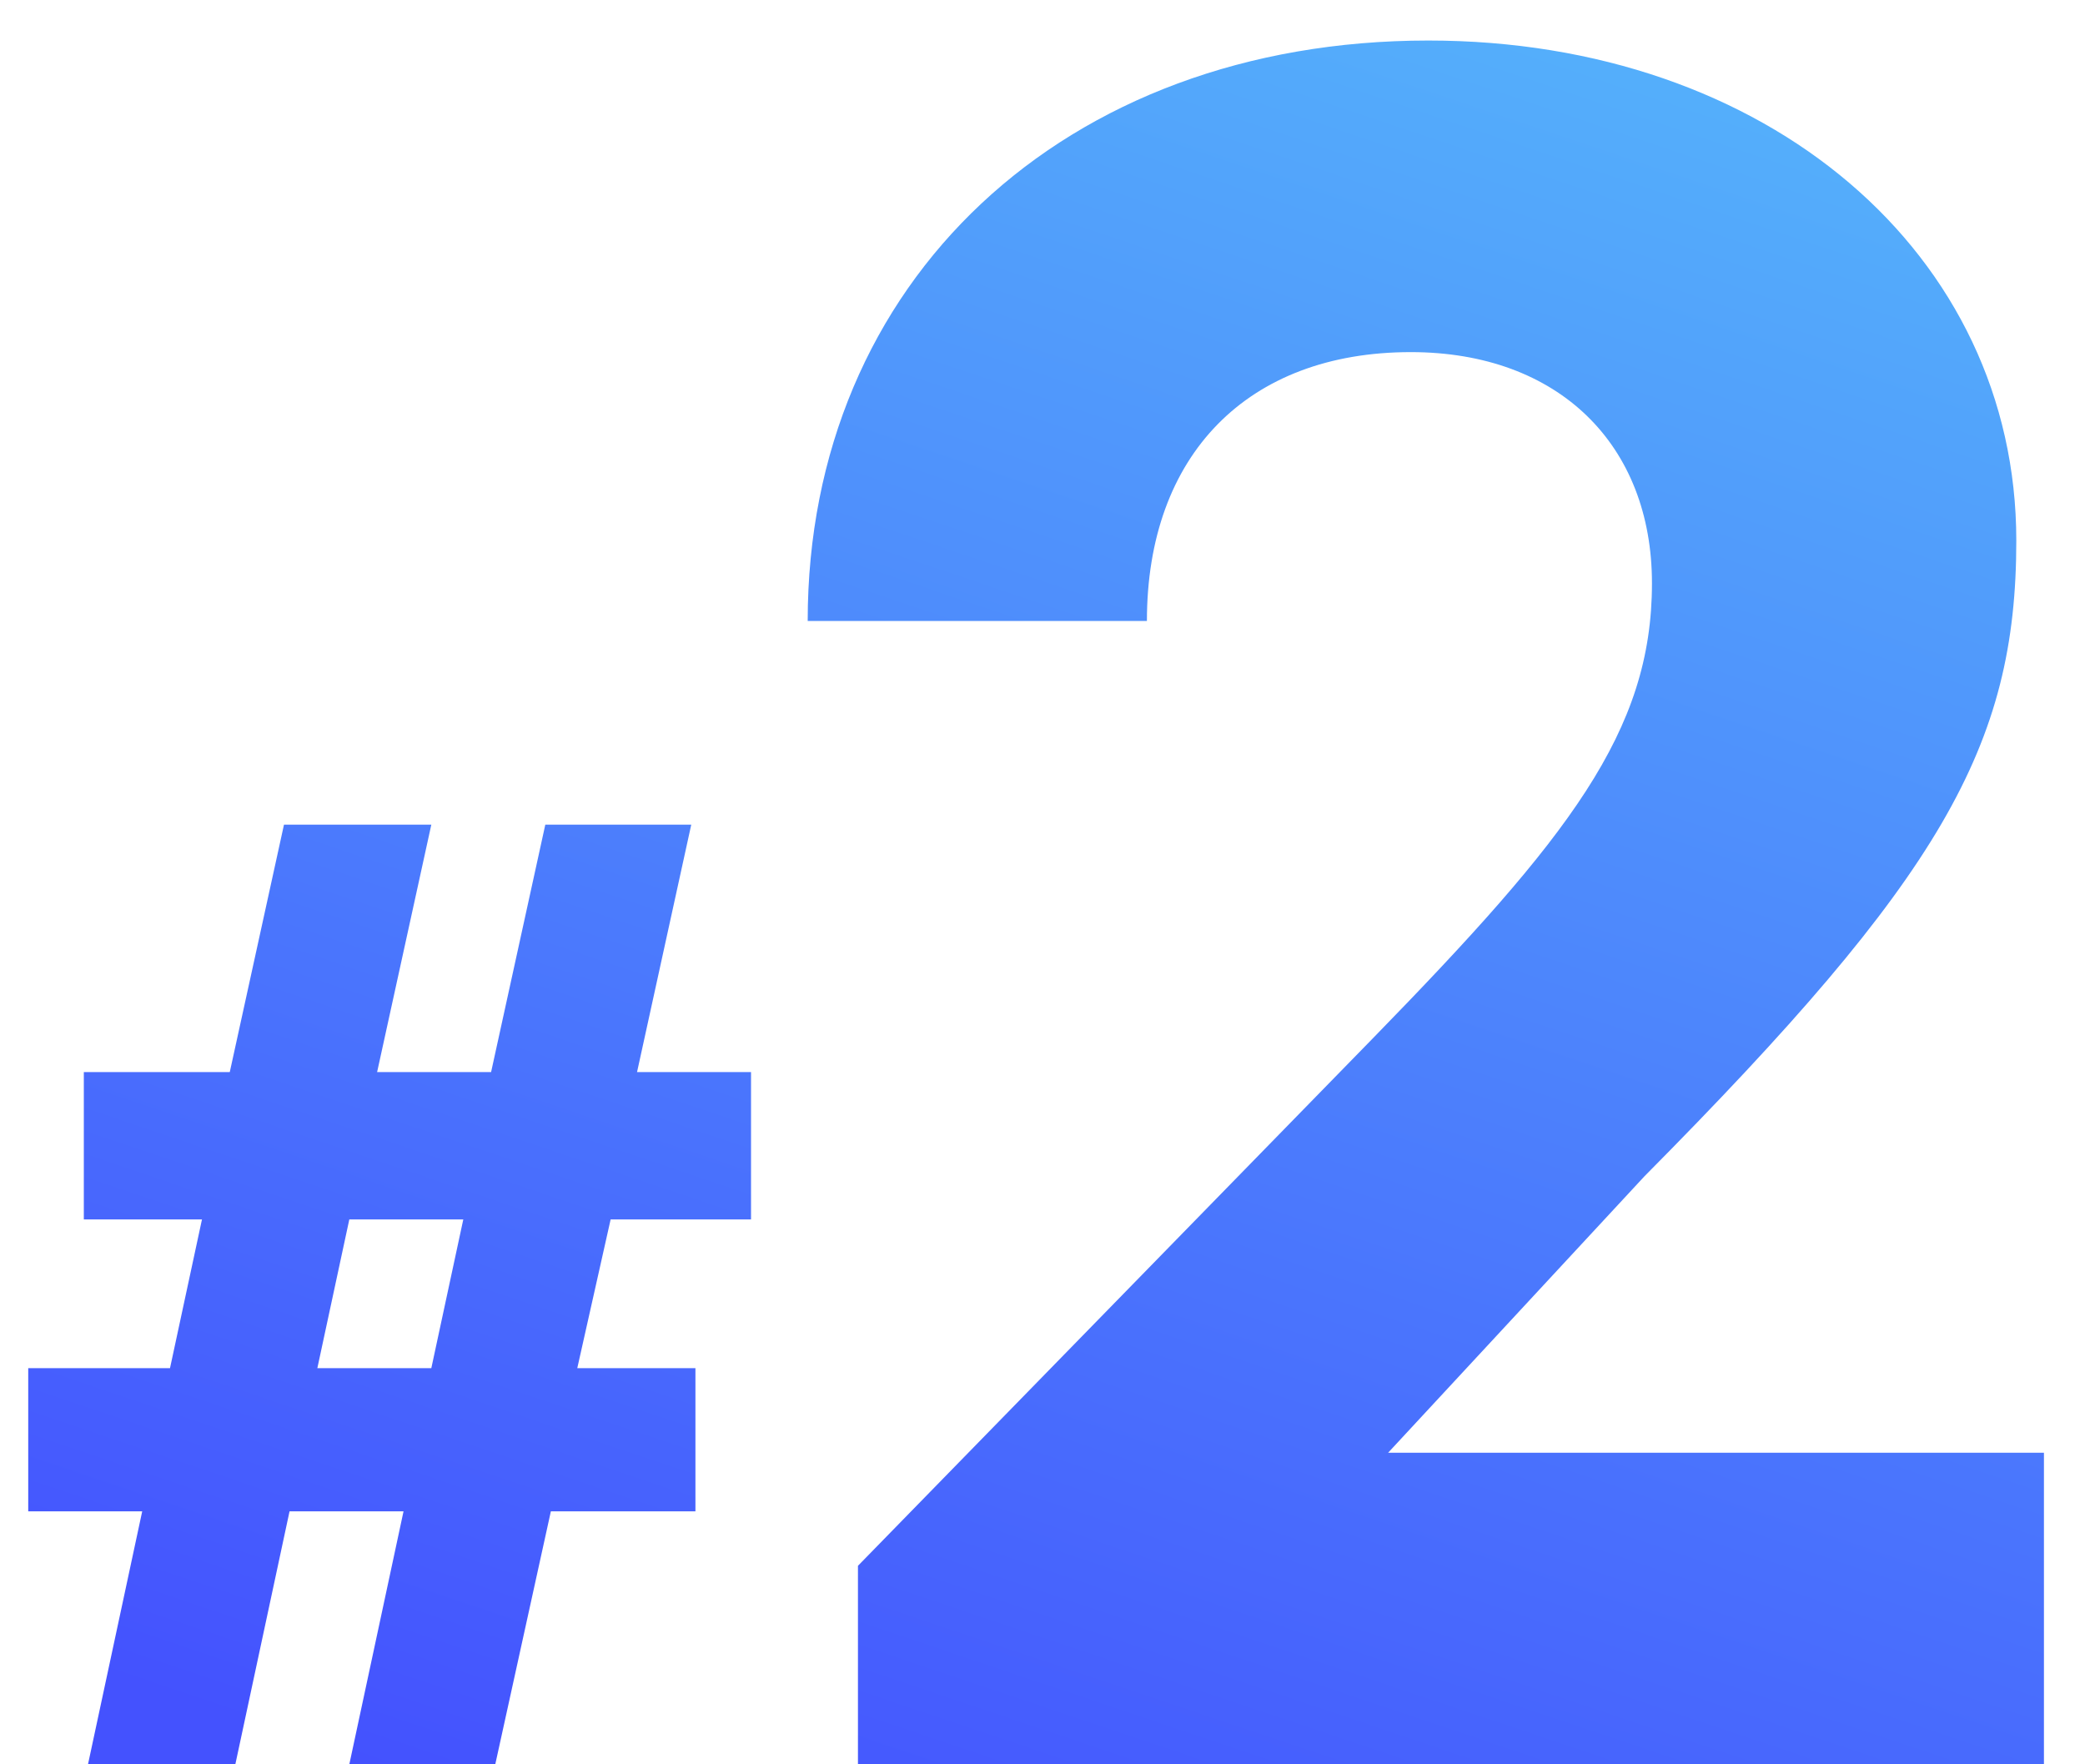 <svg width="39" height="33" viewBox="0 0 39 33" fill="none" xmlns="http://www.w3.org/2000/svg">
<path d="M4.402 33L5.416 28.268H7.548L6.534 33H9.264L10.304 28.268H13.008V25.59H10.798L11.422 22.808H14.048V20.052H11.916L12.93 15.424H10.2L9.186 20.052H7.054L8.068 15.424H5.312L4.298 20.052H1.568V22.808H3.778L3.18 25.59H0.528V28.268H2.66L1.646 33H4.402ZM6.534 22.808H8.666L8.068 25.59H5.936L6.534 22.808ZM38.232 27.172H25.965L30.759 22.002C36.305 16.409 37.715 13.965 37.715 10.111C37.715 4.753 33.062 0.758 26.717 0.758C19.902 0.758 15.108 5.27 15.108 11.615H21.453C21.453 8.513 23.333 6.586 26.388 6.586C29.161 6.586 30.9 8.325 30.9 10.91C30.9 13.683 29.349 15.657 25.683 19.417L16.048 29.287V33H38.232V27.172Z" fill="url(#paint0_linear_2_1930)"/>
<defs>
<linearGradient id="paint0_linear_2_1930" x1="31.871" y1="-7.5" x2="17.052" y2="36.454" gradientUnits="userSpaceOnUse">
<stop stop-color="#58C4FA"/>
<stop offset="1" stop-color="#4452FE"/>
</linearGradient>
</defs>
</svg>
